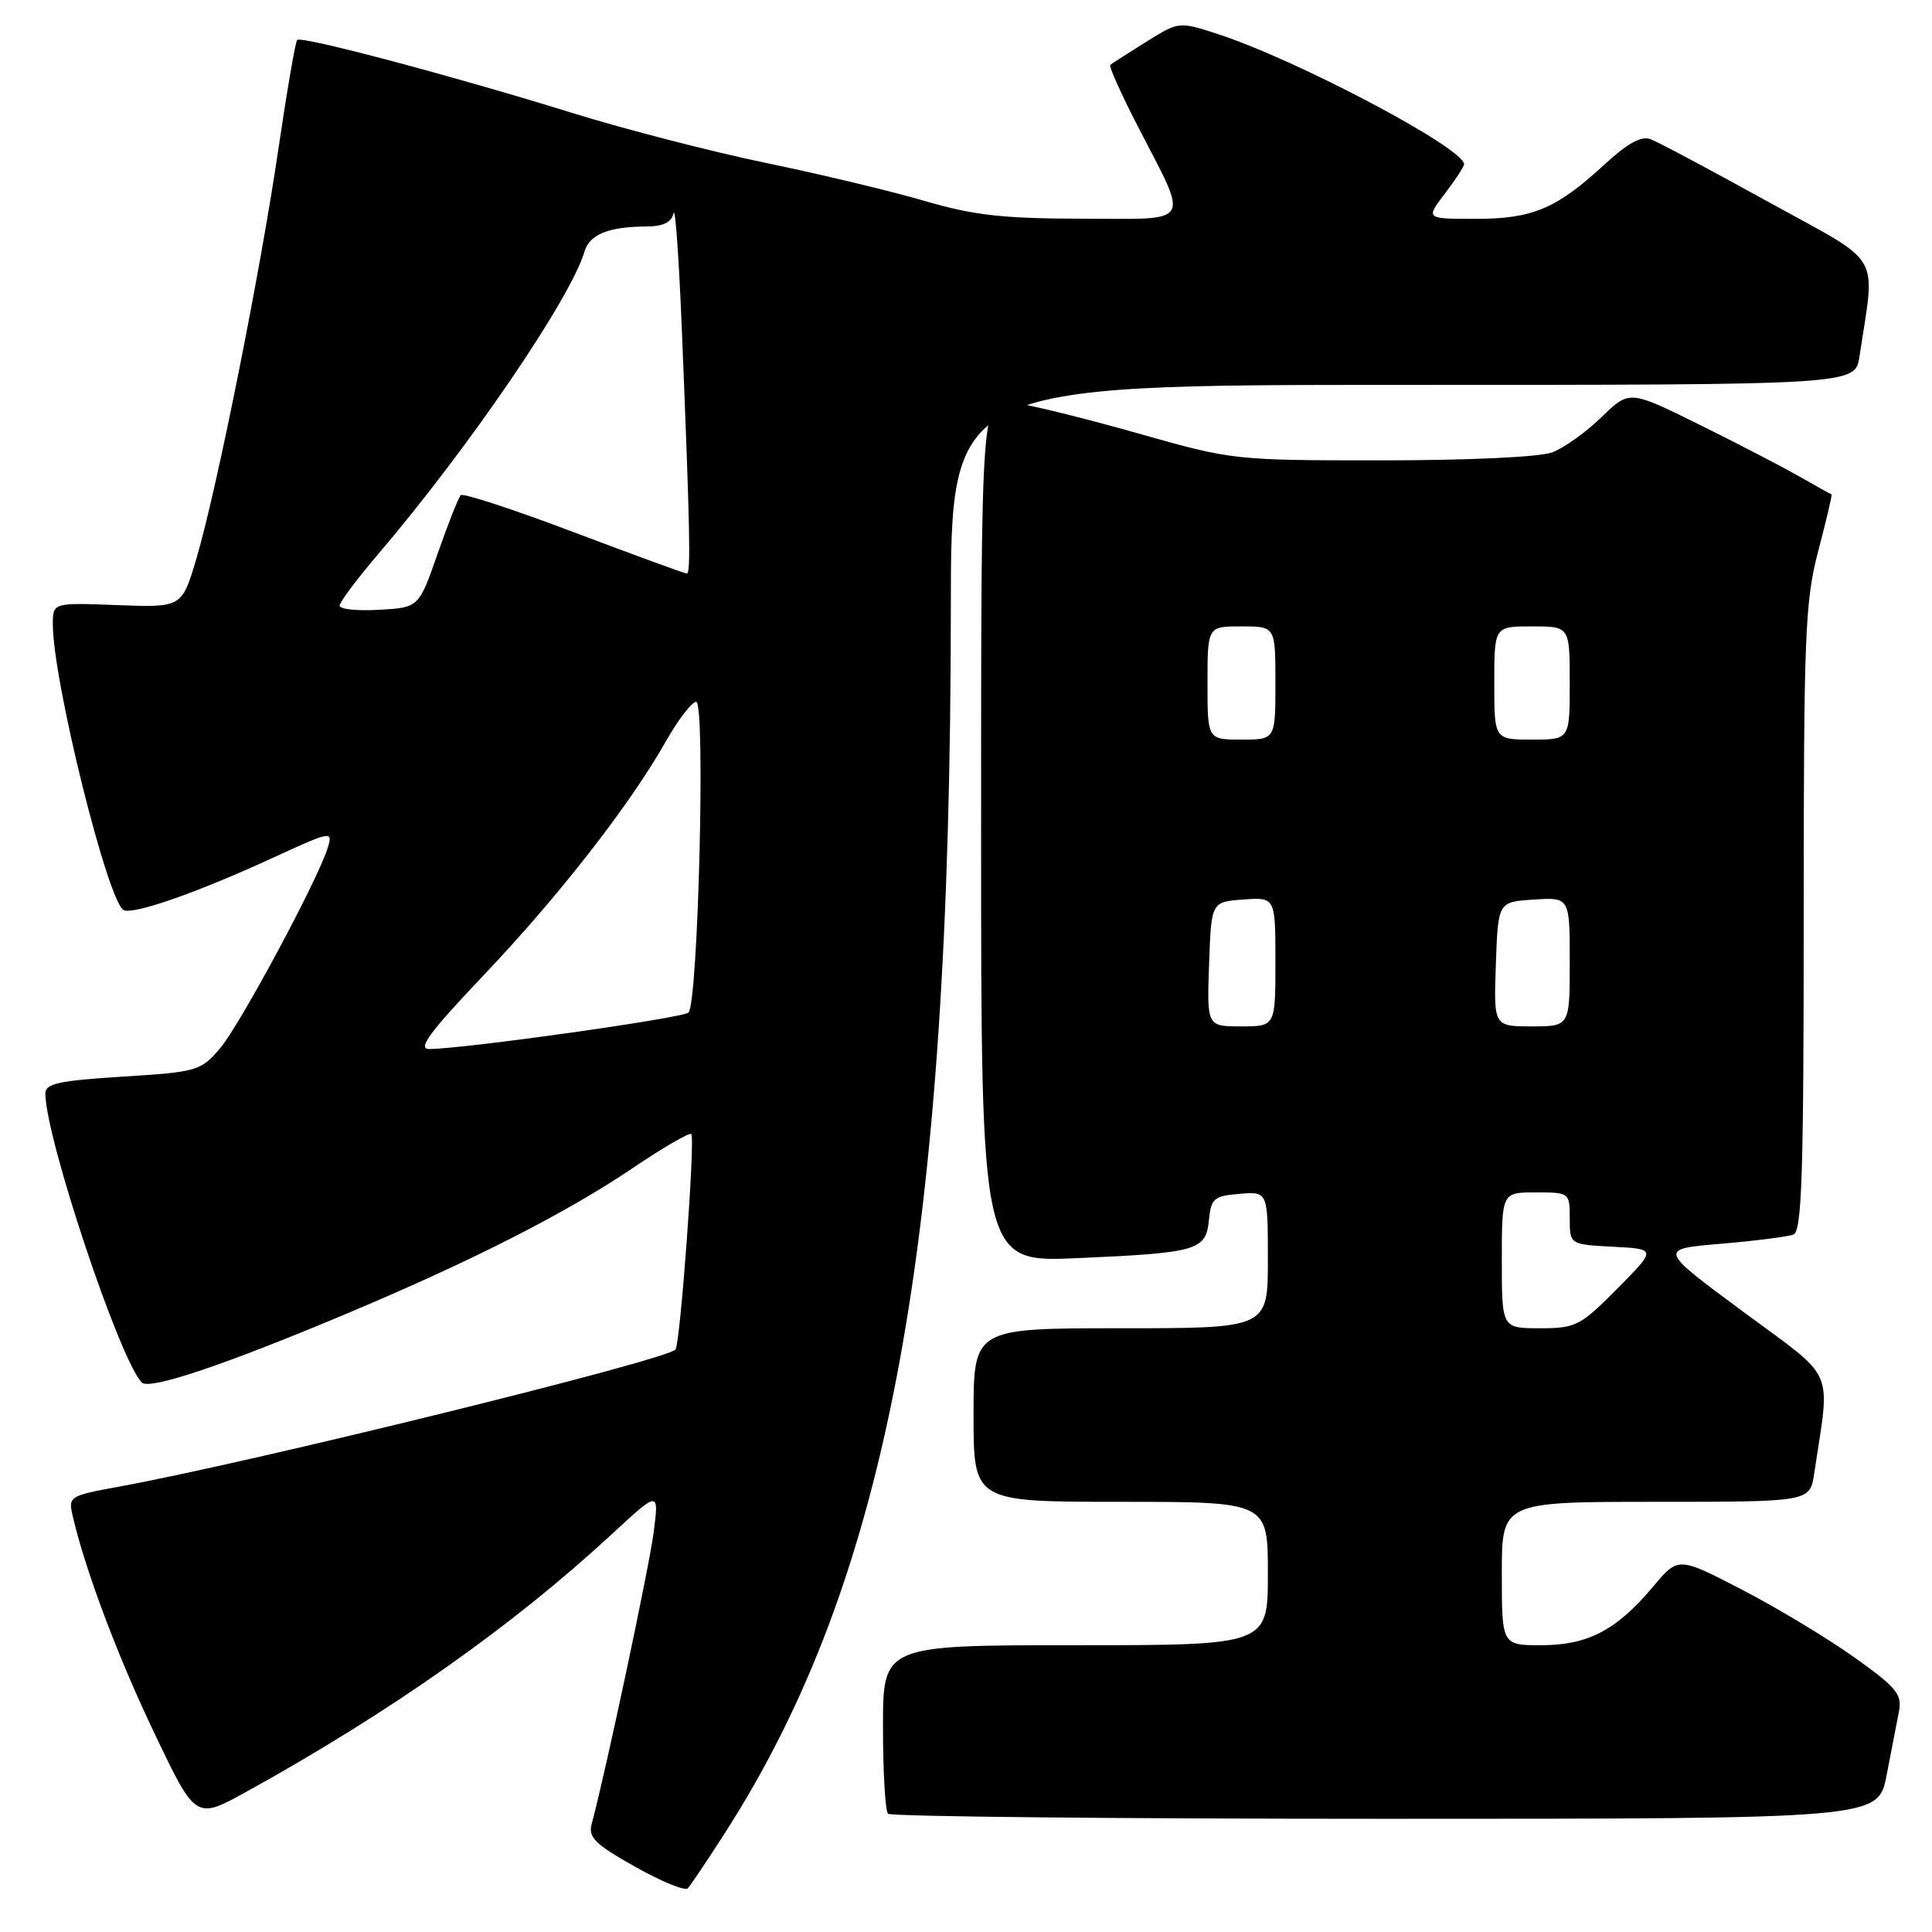 <?xml version="1.0" encoding="UTF-8" standalone="no"?>
<!DOCTYPE svg PUBLIC "-//W3C//DTD SVG 1.1//EN" "http://www.w3.org/Graphics/SVG/1.1/DTD/svg11.dtd" >
<svg xmlns="http://www.w3.org/2000/svg" xmlns:xlink="http://www.w3.org/1999/xlink" version="1.1" viewBox="0 0 256 256">
 <g >
 <path fill="currentColor"
d=" M 95.98 243.00 C 117.76 209.17 125.94 164.90 125.99 80.75 C 126.00 51.00 126.00 51.00 185.91 51.00 C 245.82 51.00 245.82 51.00 246.39 47.25 C 248.49 33.17 249.72 35.25 234.33 26.76 C 226.73 22.56 219.71 18.82 218.73 18.45 C 217.49 17.97 215.68 18.96 212.60 21.80 C 206.23 27.67 203.07 29.00 195.50 29.00 C 188.90 29.00 188.90 29.00 191.45 25.66 C 192.85 23.82 194.00 22.07 194.00 21.77 C 194.00 19.63 171.89 7.94 161.36 4.51 C 156.21 2.84 156.21 2.84 151.86 5.55 C 149.46 7.05 147.33 8.42 147.12 8.60 C 146.91 8.78 148.55 12.43 150.75 16.71 C 157.62 30.03 158.24 29.00 143.32 28.98 C 132.87 28.96 129.02 28.53 122.50 26.62 C 118.10 25.33 108.65 23.07 101.50 21.59 C 94.35 20.11 82.88 17.15 76.00 15.02 C 60.07 10.07 39.94 4.73 39.38 5.29 C 39.14 5.53 38.04 11.94 36.92 19.54 C 34.52 35.94 28.73 64.87 26.03 74.00 C 24.10 80.50 24.10 80.50 15.55 80.18 C 7.00 79.85 7.00 79.85 7.00 82.74 C 7.00 90.21 14.36 119.82 16.42 120.61 C 17.89 121.17 26.39 118.17 36.32 113.59 C 43.83 110.13 44.11 110.08 43.46 112.24 C 42.20 116.44 31.80 135.82 29.14 138.93 C 26.60 141.90 26.13 142.04 16.25 142.66 C 7.78 143.19 6.00 143.58 6.01 144.90 C 6.03 150.79 15.88 180.28 18.80 183.20 C 19.81 184.21 29.87 180.83 45.97 174.05 C 62.57 167.07 74.95 160.77 83.82 154.79 C 87.86 152.06 91.36 150.03 91.60 150.27 C 92.14 150.81 90.13 178.21 89.50 178.83 C 88.03 180.30 33.11 193.83 15.76 196.99 C 9.20 198.19 9.03 198.29 9.63 200.86 C 11.27 207.99 15.64 219.61 20.53 229.81 C 25.94 241.13 25.94 241.13 32.72 237.38 C 51.78 226.83 67.91 215.46 81.02 203.33 C 87.32 197.50 87.32 197.50 86.62 203.00 C 86.02 207.69 80.20 235.06 78.41 241.64 C 77.91 243.45 78.80 244.34 84.15 247.35 C 87.63 249.31 90.78 250.60 91.14 250.21 C 91.50 249.82 93.68 246.57 95.98 243.00 Z  M 249.98 235.25 C 250.59 232.09 251.33 228.30 251.61 226.84 C 252.06 224.50 251.36 223.64 245.71 219.61 C 242.18 217.09 235.49 213.06 230.84 210.65 C 222.38 206.26 222.38 206.26 219.05 210.23 C 214.21 216.00 210.41 217.99 204.25 218.00 C 199.00 218.00 199.00 218.00 199.00 208.50 C 199.00 199.00 199.00 199.00 219.41 199.00 C 239.82 199.00 239.82 199.00 240.39 195.25 C 242.53 180.93 243.45 183.04 230.98 173.81 C 219.74 165.50 219.74 165.50 228.01 164.81 C 232.55 164.42 236.88 163.87 237.63 163.59 C 238.76 163.16 239.00 155.73 239.00 121.71 C 239.00 83.97 239.17 79.72 240.94 72.96 C 242.01 68.89 242.80 65.54 242.69 65.51 C 242.59 65.49 240.70 64.44 238.50 63.18 C 236.30 61.92 230.32 58.81 225.20 56.28 C 215.91 51.68 215.91 51.68 212.20 55.28 C 210.17 57.26 207.23 59.36 205.68 59.94 C 204.05 60.56 194.59 61.00 183.13 61.00 C 163.55 61.00 163.30 60.97 150.95 57.47 C 144.10 55.52 136.59 53.66 134.25 53.33 C 130.00 52.73 130.00 52.73 130.00 110.00 C 130.00 167.27 130.00 167.27 142.75 166.71 C 158.69 166.01 159.80 165.69 160.19 161.65 C 160.47 158.80 160.85 158.47 164.25 158.19 C 168.00 157.88 168.00 157.88 168.00 166.94 C 168.00 176.00 168.00 176.00 148.50 176.00 C 129.00 176.00 129.00 176.00 129.00 187.50 C 129.00 199.00 129.00 199.00 148.50 199.00 C 168.00 199.00 168.00 199.00 168.00 208.50 C 168.00 218.00 168.00 218.00 142.50 218.00 C 117.00 218.00 117.00 218.00 117.00 228.83 C 117.00 234.79 117.30 239.97 117.67 240.33 C 118.03 240.70 147.70 241.00 183.60 241.00 C 248.86 241.00 248.86 241.00 249.98 235.25 Z  M 64.06 129.25 C 74.06 118.73 83.48 106.63 88.22 98.25 C 89.86 95.36 91.67 93.00 92.25 93.00 C 93.50 93.00 92.51 132.89 91.23 134.17 C 90.50 134.90 61.35 139.00 56.86 139.00 C 55.28 139.00 56.93 136.76 64.06 129.25 Z  M 45.00 80.26 C 45.00 79.79 47.29 76.73 50.08 73.46 C 62.14 59.32 75.61 39.56 77.44 33.36 C 78.11 31.05 80.62 30.04 85.68 30.01 C 87.88 30.00 88.98 29.46 89.25 28.25 C 89.47 27.29 89.96 34.15 90.34 43.50 C 91.43 70.16 91.55 76.00 91.01 76.00 C 90.73 75.99 84.00 73.53 76.05 70.53 C 68.11 67.52 61.36 65.31 61.06 65.61 C 60.75 65.91 59.38 69.39 58.00 73.33 C 55.50 80.50 55.50 80.50 50.25 80.80 C 47.36 80.97 45.00 80.72 45.00 80.26 Z  M 199.00 167.00 C 199.00 158.00 199.00 158.00 203.50 158.00 C 207.96 158.00 208.00 158.03 208.00 161.45 C 208.00 164.90 208.00 164.90 213.75 165.20 C 219.50 165.50 219.50 165.50 214.30 170.75 C 209.39 175.70 208.81 176.00 204.05 176.00 C 199.00 176.00 199.00 176.00 199.00 167.00 Z  M 160.21 127.75 C 160.50 119.50 160.50 119.50 164.75 119.19 C 169.00 118.89 169.00 118.89 169.00 127.44 C 169.00 136.00 169.00 136.00 164.46 136.00 C 159.92 136.00 159.92 136.00 160.21 127.75 Z  M 198.21 127.75 C 198.50 119.50 198.50 119.50 203.25 119.20 C 208.00 118.89 208.00 118.89 208.00 127.45 C 208.00 136.00 208.00 136.00 202.96 136.00 C 197.92 136.00 197.92 136.00 198.21 127.75 Z  M 160.00 90.50 C 160.00 83.00 160.00 83.00 164.50 83.00 C 169.00 83.00 169.00 83.00 169.00 90.50 C 169.00 98.00 169.00 98.00 164.50 98.00 C 160.00 98.00 160.00 98.00 160.00 90.50 Z  M 198.00 90.50 C 198.00 83.00 198.00 83.00 203.00 83.00 C 208.00 83.00 208.00 83.00 208.00 90.50 C 208.00 98.00 208.00 98.00 203.00 98.00 C 198.00 98.00 198.00 98.00 198.00 90.50 Z "/>
</g>
</svg>